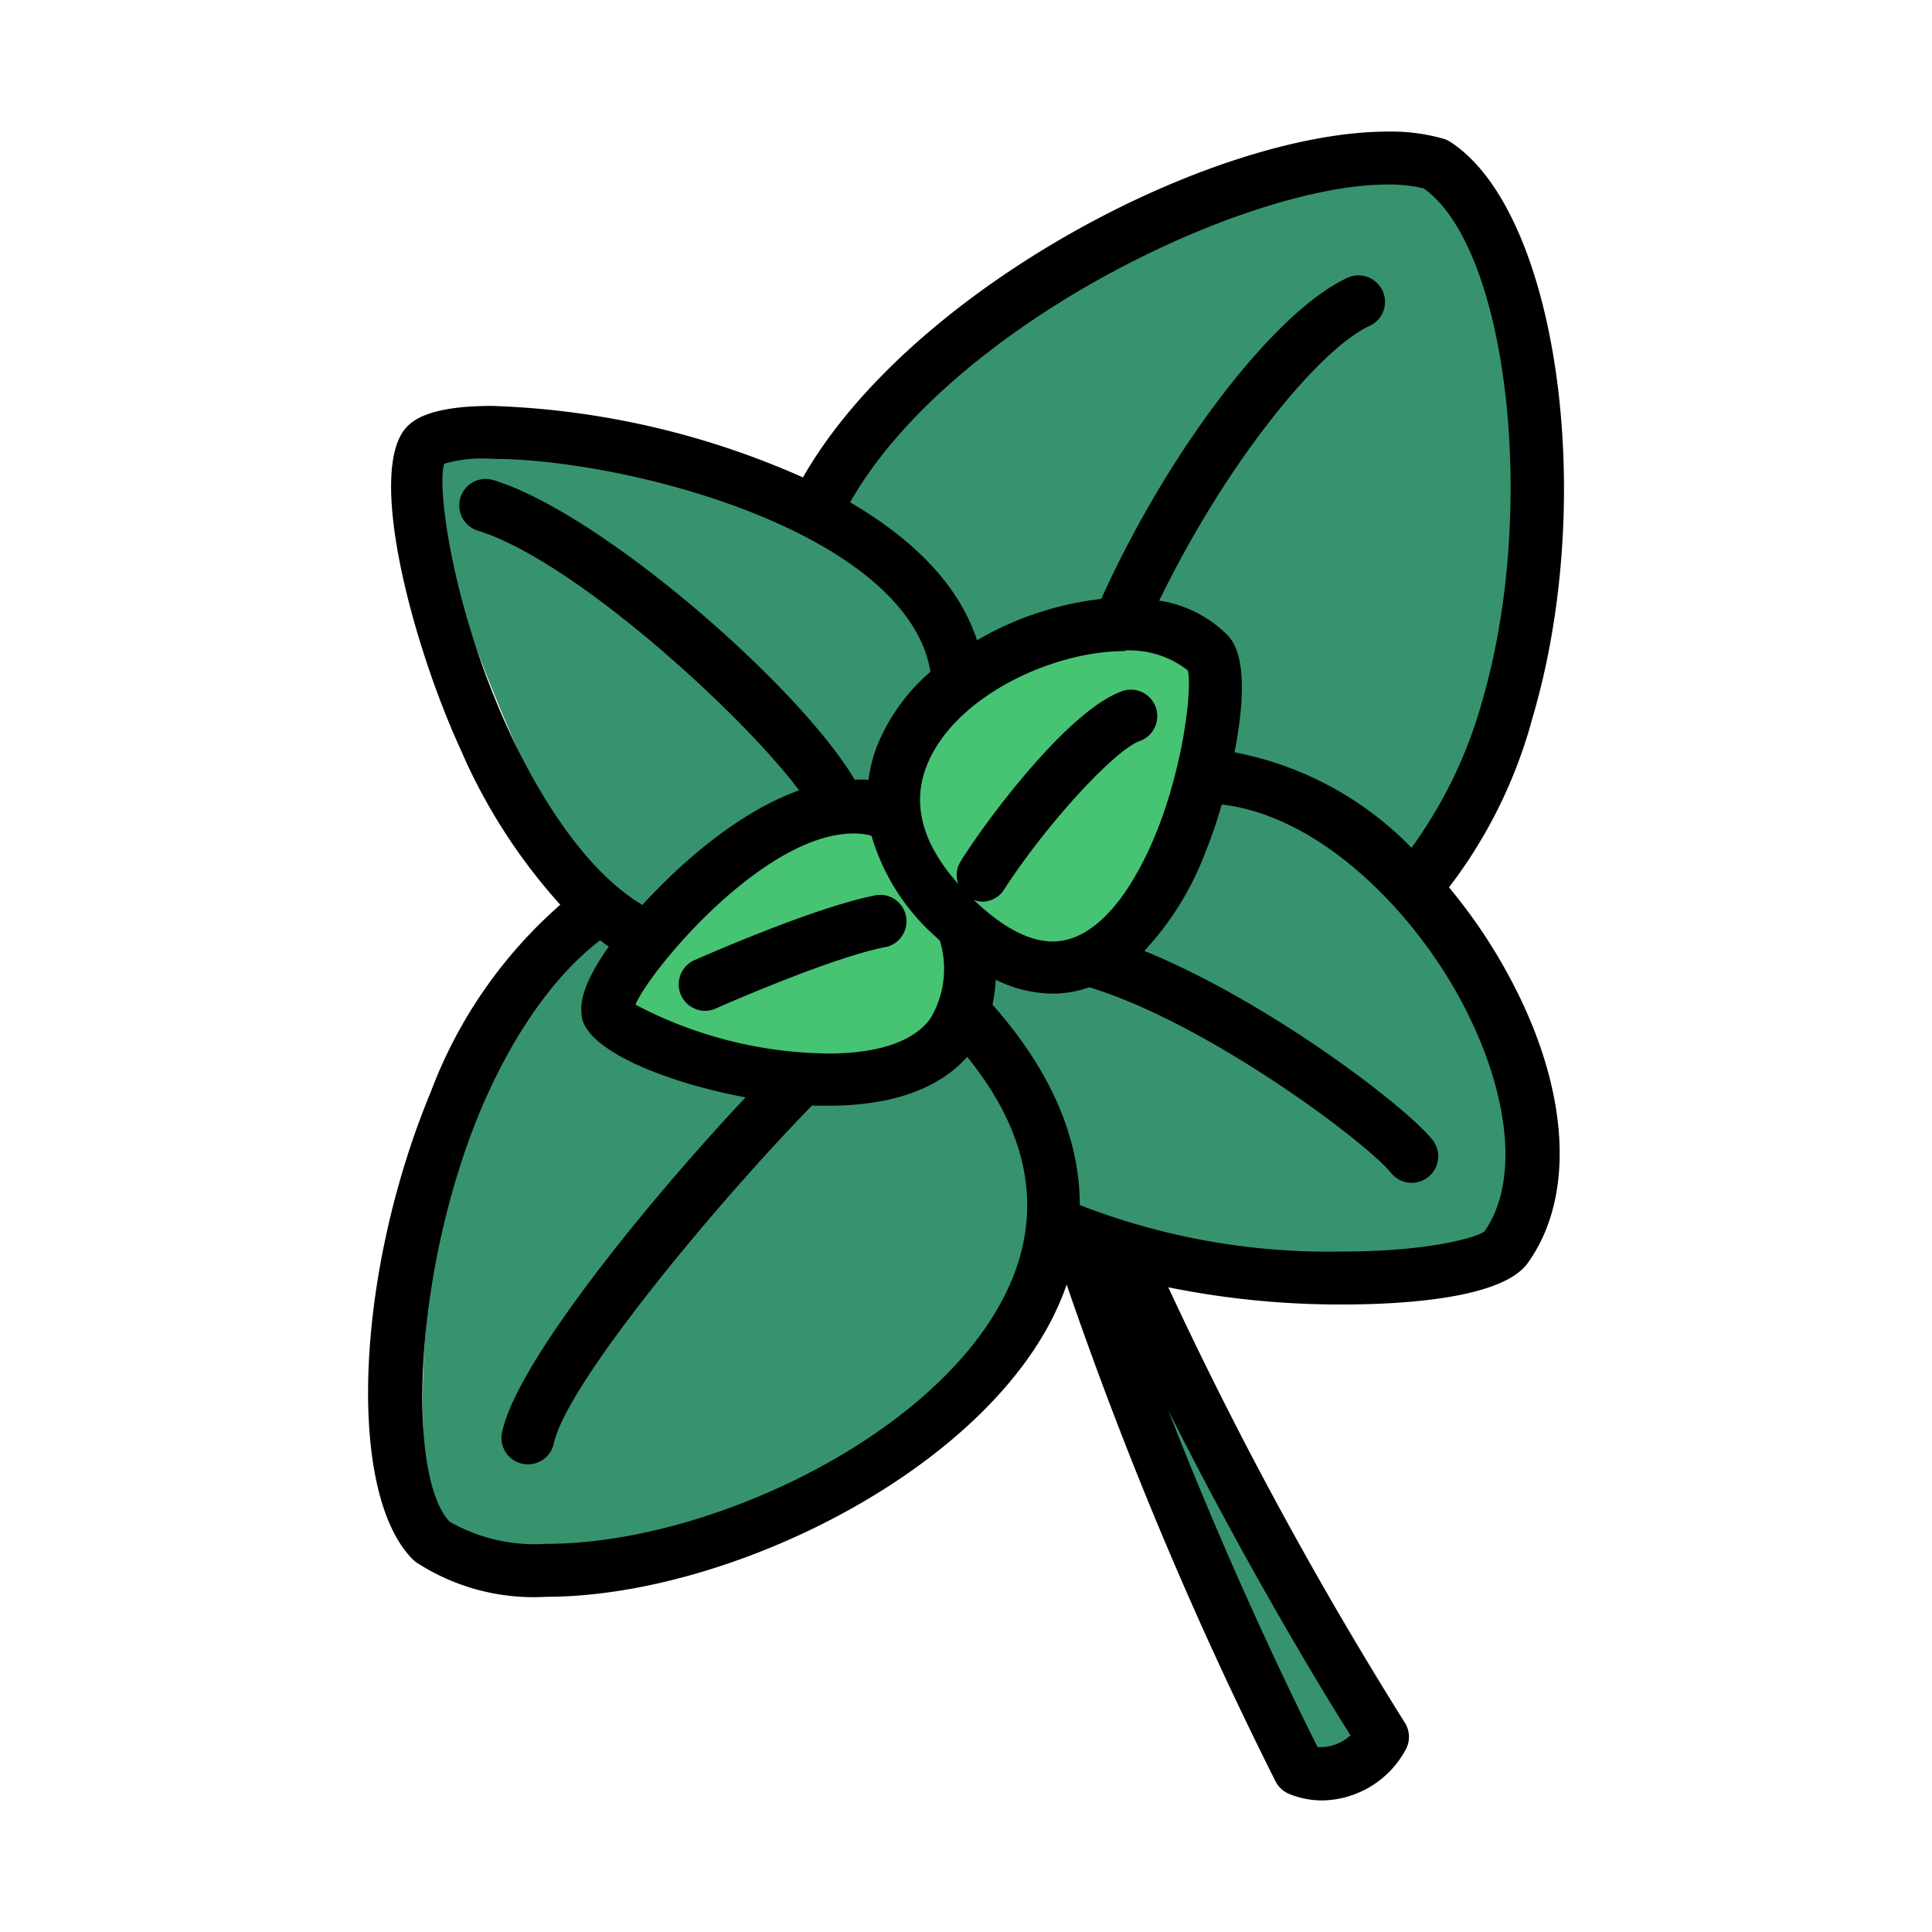 <svg xmlns="http://www.w3.org/2000/svg" viewBox="0 0 100 100">
  <rect x="0" y="0" width="100" height="100" fill="#333333" stroke="none"/>
  <title>basil_icon</title>
  <g id="Layer_2" data-name="Layer 2">
    <g id="Layer_1-2" data-name="Layer 1">
      <g style="opacity: 0.5">
        <rect width="100" height="100" style="fill: #fff"/>
      </g>
      <rect width="100" height="100" style="fill: #fff"/>
      <polygon points="59 69.5 71.33 90.17 67.17 91.75 59 69.5" style="fill: #37936e"/>
      <path d="M55.83,64.33s18.92,3.58,21.67.83.33-18.49-4.33-18.49c0,0,14.09-25.24,0-39.33C56.5,7.34,42,26.17,42,26.17S26.25,19.25,23,22.5s7.5,24.17,7.5,24.17a43.17,43.17,0,0,0-8,33.18C41.09,82.83,48,77.17,55.83,64.33Z" style="fill: #37936e"/>
      <path d="M49,47.58l7.5,2.83s9.67-11.92,6.42-16.58S47.71,37.21,46.5,38.42,47.92,45,49,47.58Z" style="fill: #46c373"/>
      <path d="M50.45,46.23l-5.35-6S31,46.4,31.77,52s15.06,4,16.68,3.49S50.22,49,50.45,46.23Z" style="fill: #46c373"/>
      <g>
        <path d="M68.45,93.19a4.49,4.49,0,0,1-1.73-.34,1.38,1.38,0,0,1-.69-.63A206.73,206.73,0,0,1,55.21,66.49l-.1.28C51.82,75.71,38,82.65,28.27,82.65a11.12,11.12,0,0,1-6.75-1.8l-.15-.13c-3.43-3.43-3-14.75.93-24.21A24.17,24.17,0,0,1,29,46.83a29.39,29.39,0,0,1-5.17-8.06C21.32,33.28,19,24.46,21,22.16c.29-.32,1.06-1.15,4.45-1.15a42.92,42.92,0,0,1,16.11,3.7C47.11,15,62.69,6.81,71.86,6.81a9.91,9.91,0,0,1,2.85.37,1.32,1.32,0,0,1,.35.16c5.53,3.57,7.65,18.35,4.26,29.82A25.16,25.16,0,0,1,75,45.93a27.59,27.59,0,0,1,3.24,4.85c3,5.69,3.28,11.13.88,14.53-1.25,1.92-6.58,2.21-9.65,2.21a44.66,44.66,0,0,1-9-.89A205.78,205.78,0,0,0,72.71,89.16a1.37,1.37,0,0,1,.07,1.36A5,5,0,0,1,68.45,93.19Zm-.25-2.76h.22a2.29,2.29,0,0,0,1.48-.61C68.6,87.77,64.57,81.17,60.47,73,63.81,81.57,67.2,88.45,68.2,90.43ZM31.06,48.67c-3,2.3-5.06,6.09-6.23,8.9C21.35,66,21.06,76.42,23.27,78.76a8.89,8.89,0,0,0,5,1.15c8.83,0,21.35-6.15,24.27-14.09,1.35-3.68.52-7.42-2.48-11.12-1.46,1.66-3.92,2.53-7.15,2.53l-.89,0c-5,5.13-12.66,14.36-13.35,17.46A1.37,1.37,0,1,1,26,74.08c.82-3.68,7.63-12,12.59-17.28-3.88-.72-7.92-2.29-8.44-4C30,52.12,30,51.13,31.51,49Zm24.82,13.7a35.51,35.51,0,0,0,13.54,2.41c4.73,0,7.13-.78,7.42-1.05,1.76-2.5,1.35-7-1.08-11.68s-7.28-9.79-12.52-10.41a26.14,26.14,0,0,1-.89,2.58,15.49,15.49,0,0,1-3.12,5c6.46,2.63,13.54,8.06,14.91,9.77A1.37,1.37,0,1,1,72,60.71c-1.26-1.57-9.47-7.74-15.62-9.61a5.74,5.74,0,0,1-1.9.33,6.75,6.75,0,0,1-2.94-.72A7.77,7.77,0,0,1,51.37,52C54.36,55.38,55.88,58.85,55.89,62.36ZM32.89,52a21.85,21.85,0,0,0,10,2.53c1.78,0,4.13-.31,5.24-1.77a5,5,0,0,0,.52-4.07l-.27-.25a11.18,11.18,0,0,1-3.27-5.18,3.3,3.3,0,0,0-.88-.12C39.56,43.1,33.66,50.19,32.89,52Zm25.33-18.3c-3.79,0-8.82,2.37-10.24,5.9-.89,2.21-.12,4.52,2.31,6.87,1.53,1.5,2.95,2.26,4.2,2.26,1.9,0,3.37-1.83,4.26-3.37,2.4-4.11,3-9.77,2.73-10.66A4.88,4.88,0,0,0,58.23,33.67ZM23,24c-.42,1.06.4,7.85,3.75,14.69C27.9,41,30.17,45,33.25,46.84c1.28-1.41,4.51-4.65,8.11-5.93C38.45,37,29.71,29,24.74,27.47a1.37,1.37,0,0,1,.4-2.68,1.39,1.39,0,0,1,.4.06c5.57,1.7,15.84,10.67,18.7,15.51a6.26,6.26,0,0,1,.71,0,7.66,7.66,0,0,1,.49-1.86,10.09,10.09,0,0,1,2.72-3.73,6.08,6.08,0,0,0-.44-1.47C44.9,27,31.93,23.75,25.46,23.75A7,7,0,0,0,23,24ZM63.9,38.94a17.31,17.31,0,0,1,9.16,4.94,23.58,23.58,0,0,0,3.63-7.49c2.92-9.89,1.39-23.52-3-26.64a7.69,7.69,0,0,0-1.87-.2C64.42,9.55,49.2,16.86,44,26c3.1,1.81,5.2,3.92,6.24,6.28.12.28.24.57.33.86A16.5,16.5,0,0,1,57,31c3.51-7.77,9-14.89,12.74-16.62a1.37,1.37,0,0,1,1.82.67,1.37,1.37,0,0,1-.67,1.82C68.38,18,63.57,23.75,60,31.09a6.3,6.3,0,0,1,3.54,1.79C64.64,34,64.29,36.93,63.9,38.94Z"/>
        <path d="M50.89,46.67a1.37,1.37,0,0,1-1.16-2.1c1.43-2.28,5.48-7.64,8.19-8.73a1.37,1.37,0,1,1,1,2.54C57.52,39,54.11,42.74,52,46A1.36,1.36,0,0,1,50.89,46.67Z"/>
        <path d="M36.5,52.32a1.37,1.37,0,0,1-.56-2.62c.26-.11,6.34-2.81,9.49-3.38l.25,0A1.37,1.37,0,0,1,45.93,49c-2.81.51-8.8,3.16-8.86,3.19A1.36,1.36,0,0,1,36.5,52.32Z"/>
      </g>
    </g>
  </g>
</svg>
